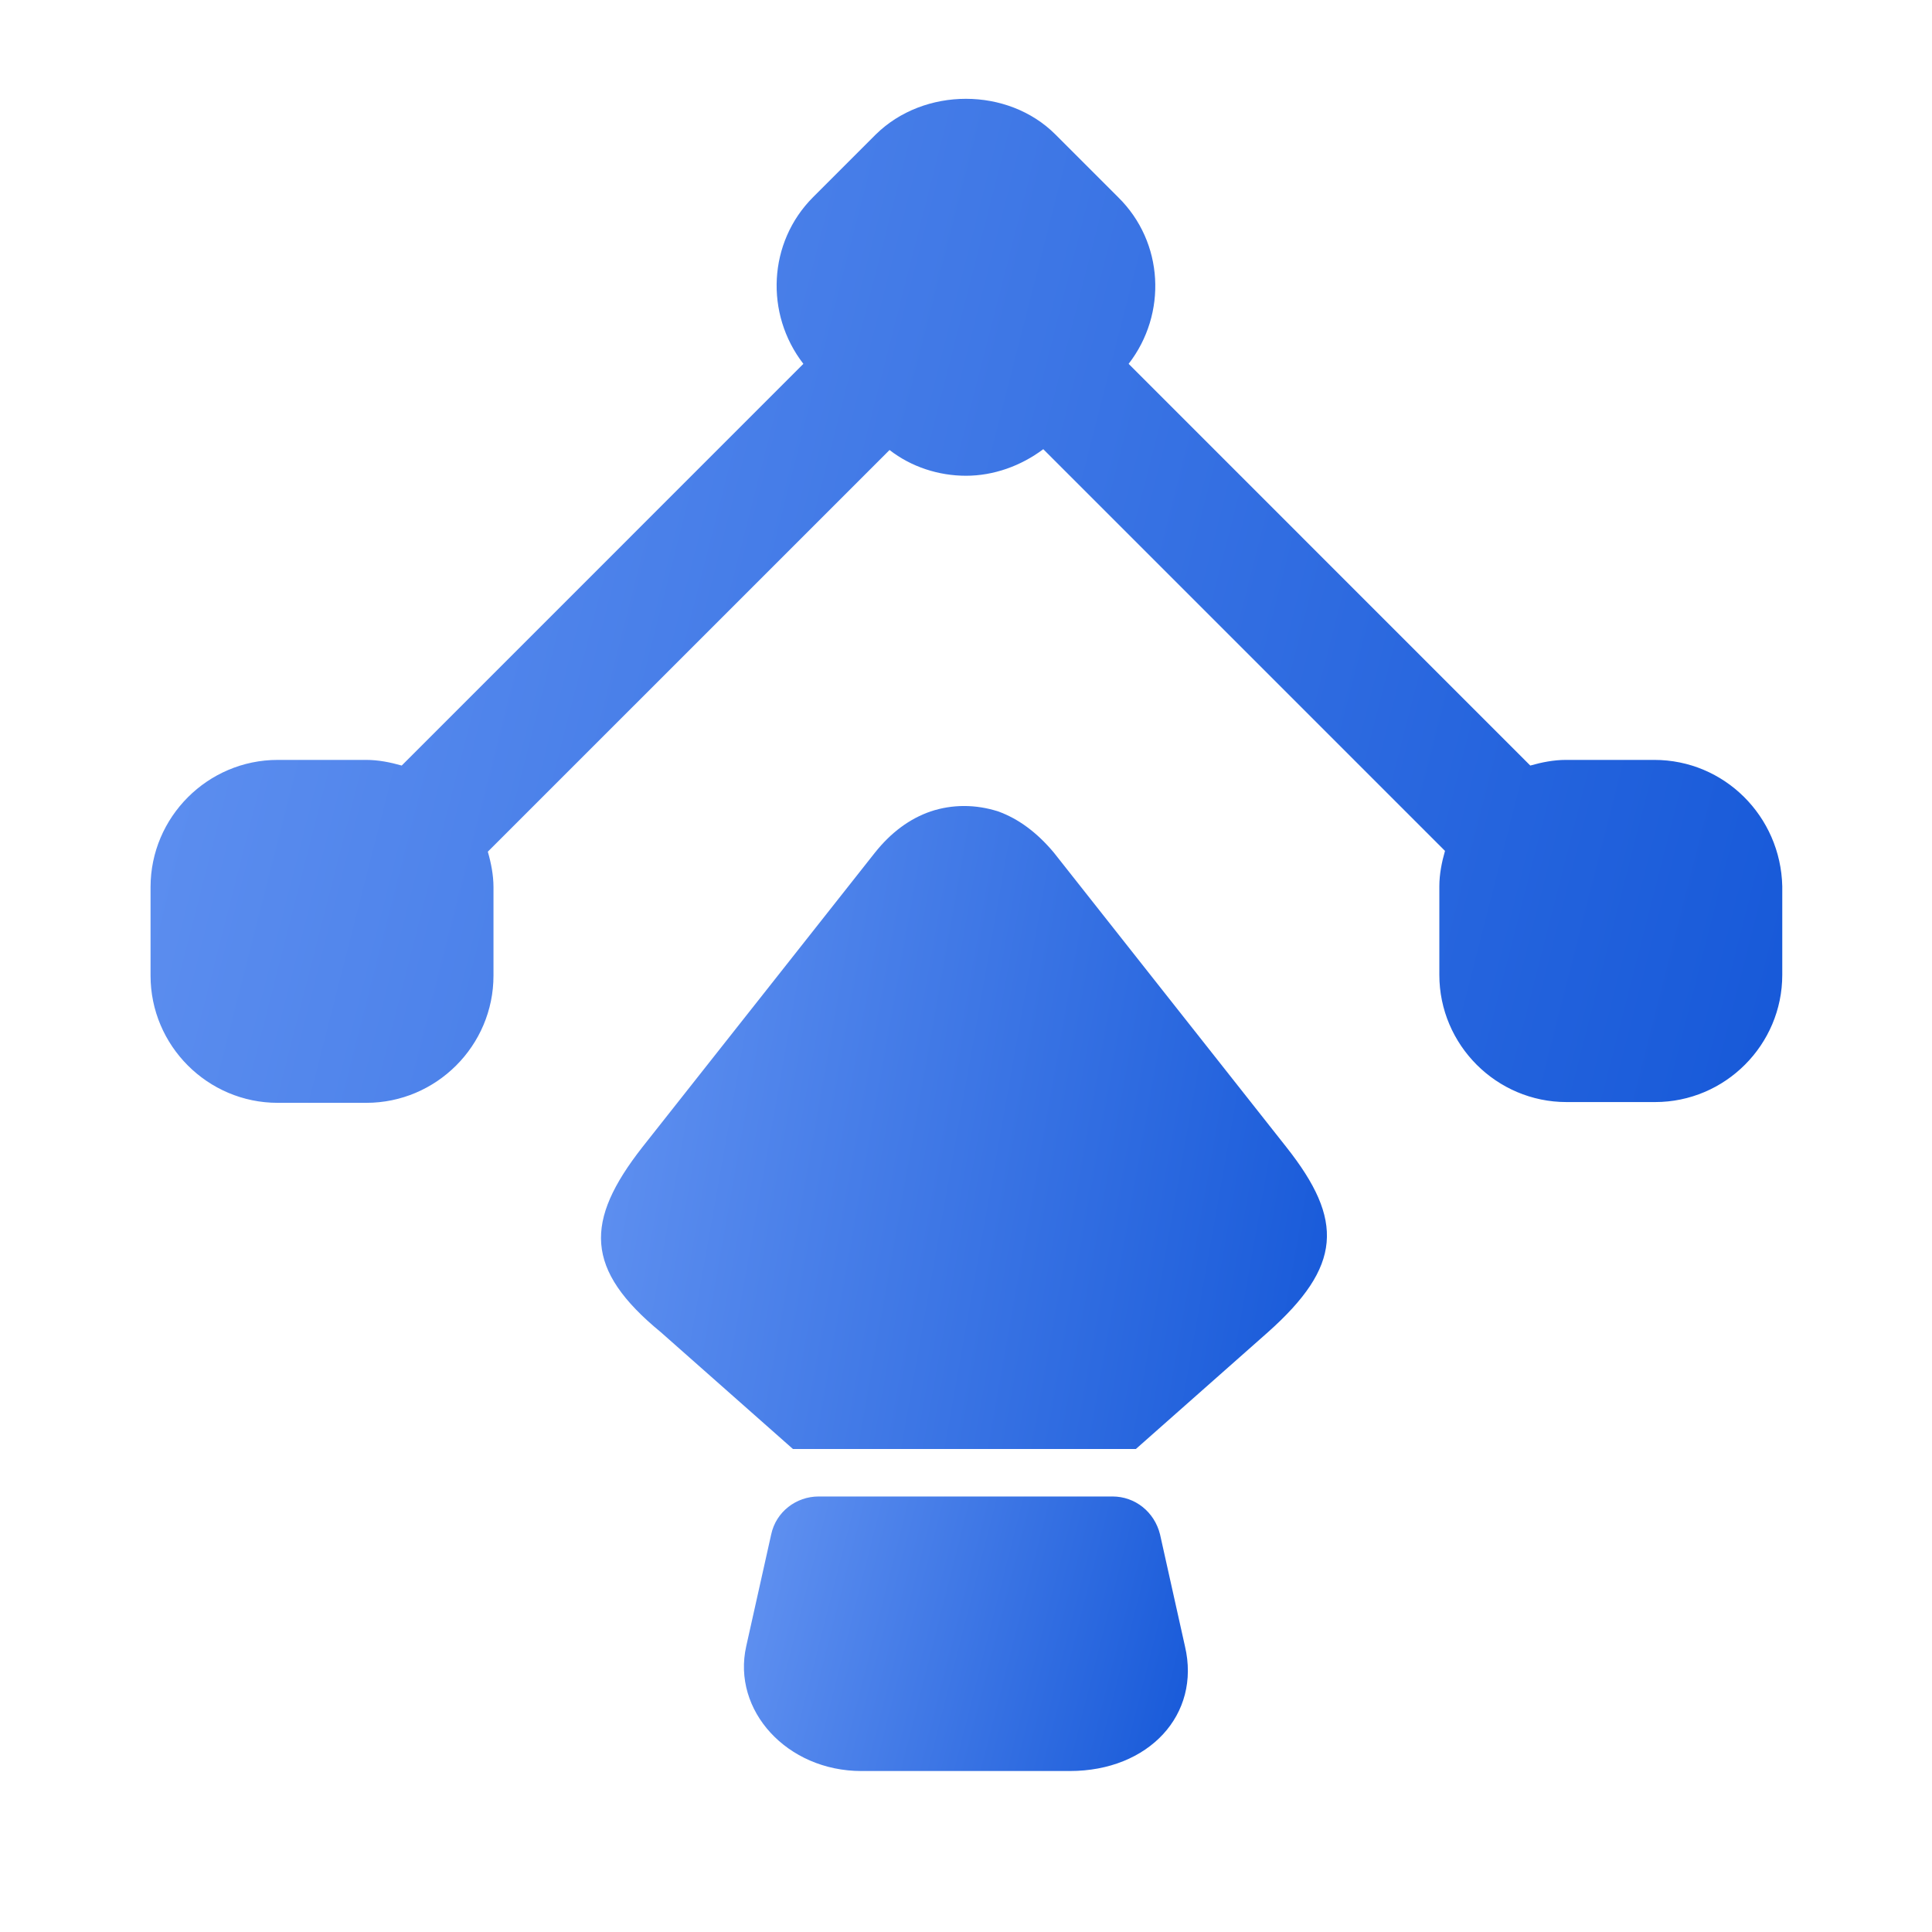 <svg width="40" height="40" viewBox="0 0 40 40" fill="none" xmlns="http://www.w3.org/2000/svg">
<g id="vuesax/bold/pen-tool">
<g id="pen-tool">
<path id="Vector" d="M34.25 15.733H32.417C32.167 15.733 31.917 15.783 31.683 15.85L23.367 7.533C24.167 6.5 24.1 5.017 23.15 4.083L21.85 2.783C20.867 1.8 19.133 1.8 18.133 2.783L16.833 4.083C15.9 5.017 15.833 6.5 16.633 7.533L8.317 15.85C8.083 15.783 7.833 15.733 7.583 15.733H5.75C4.3 15.733 3.117 16.917 3.117 18.367V20.2C3.117 21.65 4.3 22.833 5.75 22.833H7.583C9.033 22.833 10.217 21.65 10.217 20.2V18.367C10.217 18.117 10.167 17.867 10.1 17.633L18.417 9.317C18.867 9.667 19.433 9.85 20 9.85C20.567 9.85 21.133 9.65 21.6 9.3L29.917 17.617C29.85 17.85 29.8 18.1 29.8 18.35V20.183C29.8 21.633 30.983 22.817 32.433 22.817H34.267C35.717 22.817 36.9 21.633 36.9 20.183V18.35C36.867 16.9 35.7 15.733 34.25 15.733Z" fill="url(#paint0_linear_2224_259)"/>
<path id="Vector_2" d="M26.25 27.583L23.517 30H16.417L13.683 27.583C12.1 26.283 12.1 25.283 13.3 23.75L18.117 17.65C18.45 17.233 18.833 16.95 19.267 16.8C19.717 16.65 20.2 16.65 20.667 16.8C21.083 16.95 21.467 17.233 21.817 17.65L26.633 23.75C27.833 25.267 27.783 26.217 26.25 27.583Z" fill="url(#paint1_linear_2224_259)"/>
<path id="Vector_3" d="M22.15 36.667H17.833C16.3 36.667 15.15 35.417 15.45 34.083L15.967 31.767C16.067 31.3 16.483 30.983 16.95 30.983H23.033C23.5 30.983 23.9 31.3 24.017 31.767L24.533 34.083C24.867 35.5 23.783 36.667 22.15 36.667Z" fill="url(#paint2_linear_2224_259)"/>
</g>
</g>
<defs>
<linearGradient id="paint0_linear_2224_259" x1="4.757" y1="4.305" x2="38.669" y2="12.971" gradientUnits="userSpaceOnUse">
<stop stop-color="#5F90F0"/>
<stop offset="1" stop-color="#185AD9"/>
</linearGradient>
<linearGradient id="paint1_linear_2224_259" x1="13.173" y1="18.134" x2="28.755" y2="20.9" gradientUnits="userSpaceOnUse">
<stop stop-color="#5F90F0"/>
<stop offset="1" stop-color="#185AD9"/>
</linearGradient>
<linearGradient id="paint2_linear_2224_259" x1="15.848" y1="31.601" x2="25.081" y2="33.949" gradientUnits="userSpaceOnUse">
<stop stop-color="#5F90F0"/>
<stop offset="1" stop-color="#185AD9"/>
</linearGradient>
</defs>
</svg>
